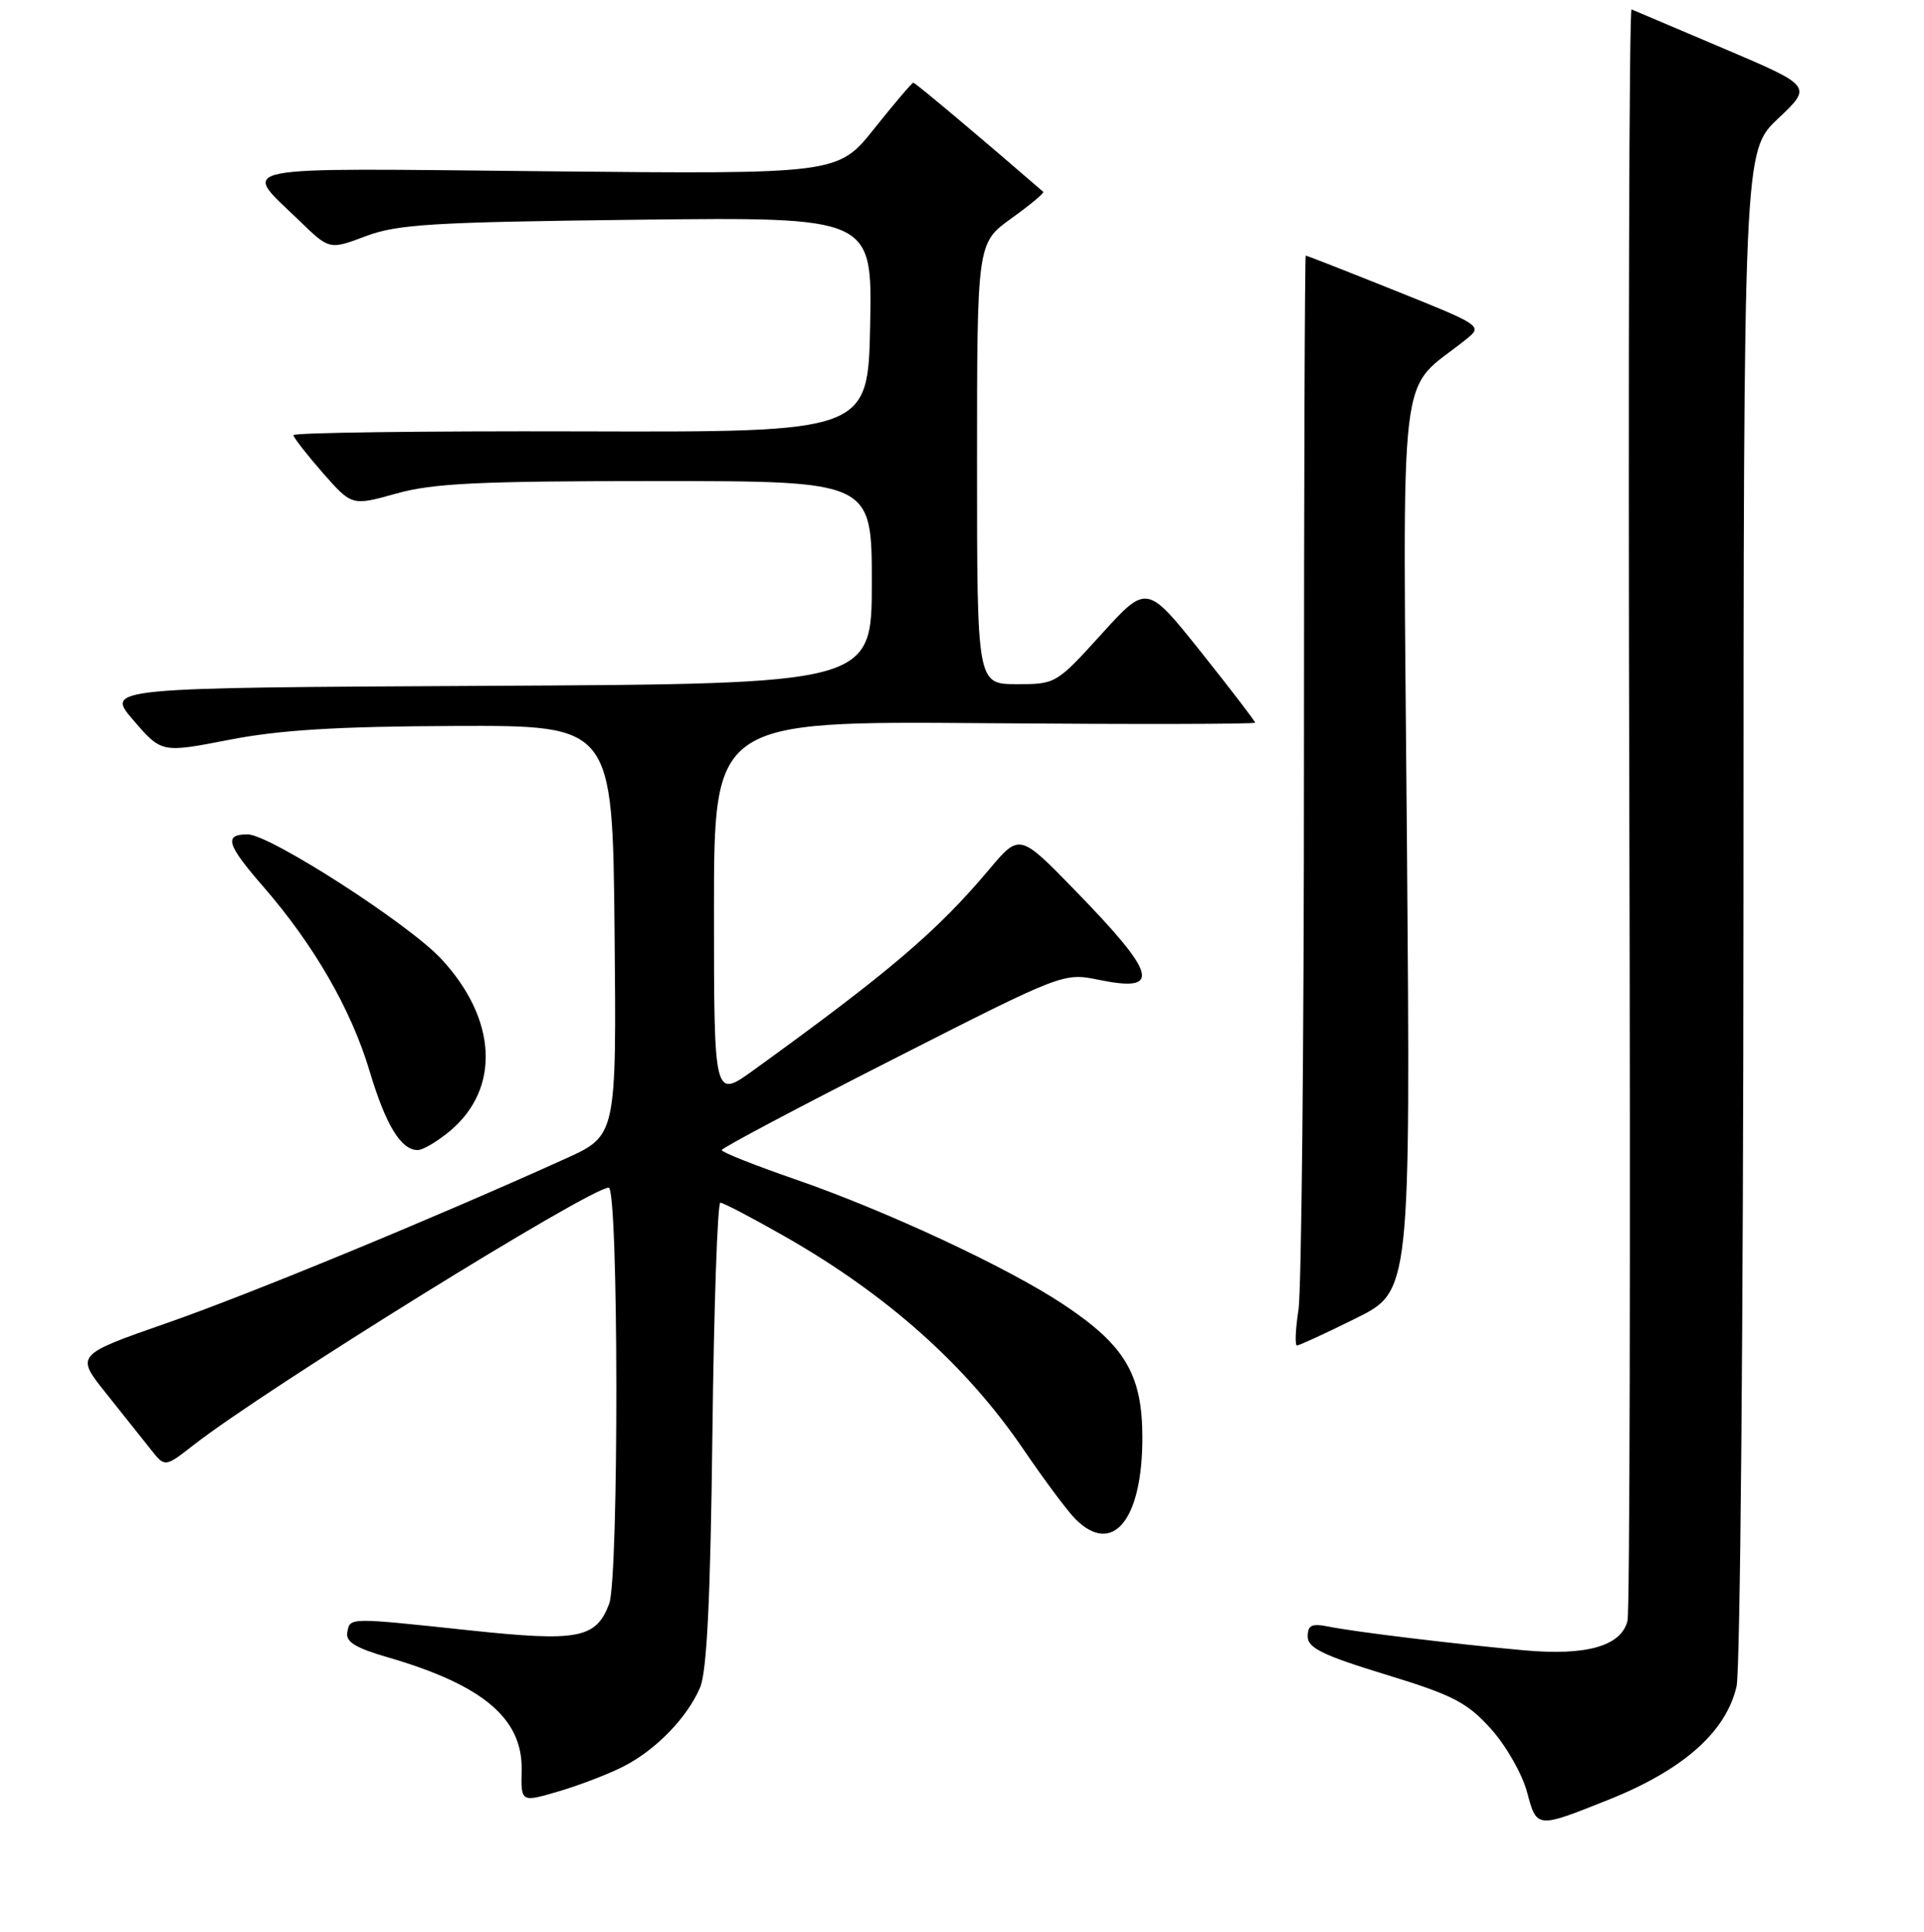 <?xml version="1.0" encoding="UTF-8" standalone="no"?>
<!DOCTYPE svg PUBLIC "-//W3C//DTD SVG 1.1//EN" "http://www.w3.org/Graphics/SVG/1.1/DTD/svg11.dtd" >
<svg xmlns="http://www.w3.org/2000/svg" xmlns:xlink="http://www.w3.org/1999/xlink" version="1.1" viewBox="0 0 256 257">
 <g >
 <path fill="currentColor"
d=" M 214.00 239.44 C 223.96 235.46 229.65 230.43 231.06 224.35 C 231.55 222.23 231.96 175.43 231.98 120.30 C 232.00 20.11 232.00 20.11 236.57 15.79 C 241.15 11.47 241.15 11.47 229.41 6.48 C 222.96 3.74 217.41 1.39 217.09 1.25 C 216.77 1.11 216.63 48.81 216.79 107.25 C 216.95 165.69 216.85 214.46 216.55 215.62 C 215.72 218.99 211.09 220.30 202.79 219.55 C 193.54 218.71 180.32 217.11 176.75 216.39 C 174.53 215.95 174.00 216.20 174.00 217.72 C 174.00 219.23 176.01 220.22 184.36 222.77 C 193.33 225.51 195.20 226.48 198.36 229.98 C 200.37 232.20 202.54 235.99 203.18 238.39 C 204.49 243.27 204.42 243.26 214.00 239.44 Z  M 83.00 234.98 C 87.31 232.77 91.45 228.48 93.15 224.50 C 94.06 222.36 94.53 212.72 94.79 190.75 C 94.99 173.84 95.47 160.00 95.85 160.00 C 96.23 160.00 100.07 162.01 104.37 164.46 C 118.03 172.24 128.57 181.64 136.19 192.84 C 138.94 196.88 142.05 201.05 143.09 202.09 C 148.04 207.04 152.00 202.23 152.00 191.28 C 152.00 182.86 149.71 178.99 141.47 173.52 C 134.07 168.61 117.93 161.08 105.75 156.87 C 100.40 155.02 96.02 153.28 96.03 153.00 C 96.04 152.72 106.27 147.30 118.77 140.95 C 141.50 129.39 141.50 129.39 146.25 130.36 C 154.60 132.07 153.96 129.67 143.08 118.49 C 135.66 110.86 135.66 110.86 131.60 115.68 C 124.68 123.91 118.31 129.33 100.25 142.38 C 95.00 146.17 95.00 146.17 95.00 121.05 C 95.00 95.93 95.00 95.93 131.00 96.21 C 150.80 96.37 167.00 96.34 167.00 96.14 C 167.00 95.94 163.76 91.71 159.80 86.74 C 152.59 77.71 152.59 77.71 146.55 84.37 C 140.55 90.98 140.46 91.03 135.25 91.02 C 130.00 91.00 130.00 91.00 130.00 61.67 C 130.00 32.34 130.00 32.34 134.56 29.06 C 137.07 27.26 138.98 25.67 138.81 25.52 C 130.75 18.53 121.79 11.00 121.53 11.00 C 121.35 11.00 119.01 13.74 116.35 17.08 C 111.50 23.17 111.50 23.17 72.82 22.79 C 29.62 22.36 32.10 21.87 39.84 29.37 C 43.83 33.24 43.83 33.24 48.67 31.42 C 52.88 29.83 57.50 29.55 84.78 29.23 C 116.06 28.87 116.06 28.87 115.78 43.19 C 115.50 57.50 115.50 57.50 77.25 57.39 C 56.21 57.33 39.02 57.56 39.04 57.89 C 39.07 58.23 40.83 60.48 42.95 62.91 C 46.82 67.31 46.82 67.31 52.73 65.66 C 57.60 64.29 63.66 64.00 87.32 64.00 C 116.00 64.00 116.00 64.00 116.00 77.49 C 116.00 90.98 116.00 90.98 65.01 91.24 C 14.01 91.50 14.01 91.50 17.76 95.83 C 21.50 100.17 21.50 100.17 30.50 98.42 C 37.21 97.11 44.85 96.64 60.50 96.58 C 81.50 96.50 81.50 96.50 81.77 123.78 C 82.03 151.07 82.03 151.07 75.27 154.13 C 57.59 162.13 33.33 172.13 22.27 175.99 C 10.03 180.26 10.03 180.26 14.13 185.38 C 16.38 188.20 19.06 191.56 20.08 192.85 C 21.95 195.21 21.95 195.21 25.73 192.26 C 35.25 184.82 78.52 158.00 80.99 158.00 C 82.31 158.00 82.36 209.92 81.05 213.37 C 79.30 217.98 76.93 218.43 62.55 216.90 C 46.24 215.17 46.59 215.16 46.21 217.16 C 45.97 218.42 47.30 219.24 51.66 220.50 C 64.27 224.17 69.55 228.63 69.41 235.48 C 69.31 239.80 69.31 239.80 74.41 238.29 C 77.21 237.46 81.08 235.97 83.00 234.98 Z  M 180.39 175.39 C 187.68 171.79 187.68 171.79 187.20 111.95 C 186.67 45.56 185.83 52.63 195.18 45.06 C 197.27 43.37 197.07 43.24 185.65 38.67 C 179.24 36.10 173.88 34.00 173.74 34.00 C 173.61 34.00 173.50 64.49 173.50 101.75 C 173.50 139.01 173.17 171.64 172.77 174.25 C 172.37 176.86 172.28 179.00 172.57 179.00 C 172.86 179.00 176.38 177.38 180.39 175.39 Z  M 59.91 150.43 C 66.61 144.78 66.14 135.58 58.73 127.59 C 54.41 122.92 35.89 111.00 32.95 111.00 C 29.76 111.00 30.15 112.33 34.97 117.88 C 41.78 125.71 46.72 134.28 49.18 142.50 C 51.33 149.68 53.35 153.00 55.58 153.00 C 56.28 153.00 58.22 151.84 59.91 150.43 Z "/>
</g>
</svg>